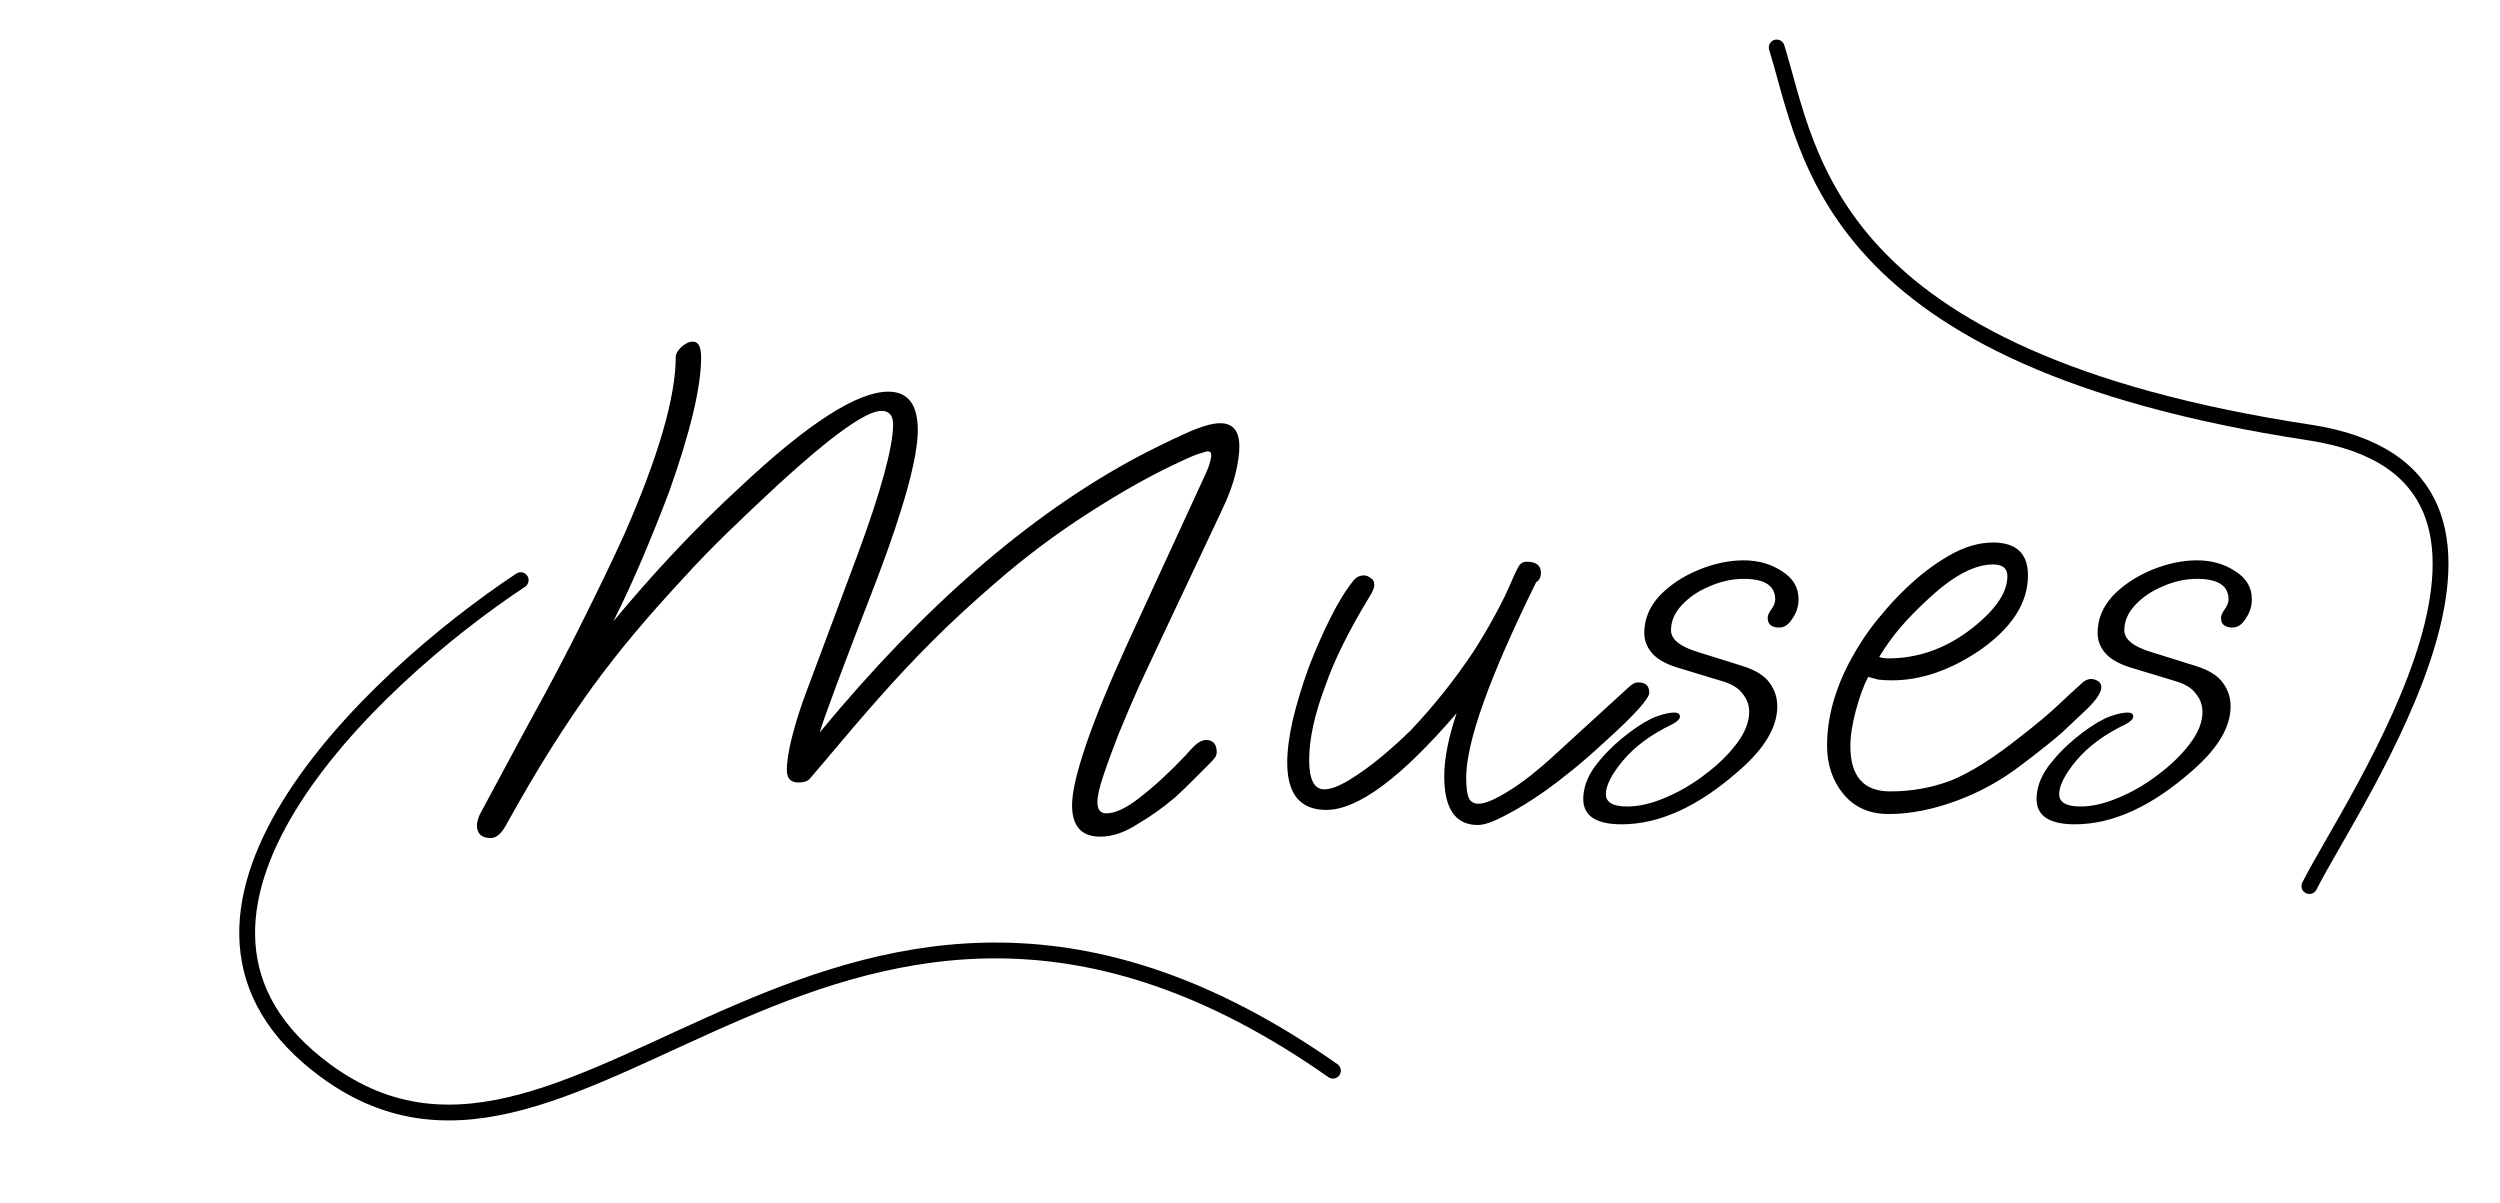 <svg width="237" height="114" viewBox="0 0 237 114" fill="none" xmlns="http://www.w3.org/2000/svg">
<path d="M46.511 79.445C45.644 79.445 45.211 79.033 45.211 78.21C45.211 77.993 45.298 77.668 45.471 77.235C45.688 76.845 45.991 76.282 46.381 75.545L50.086 68.655C52.079 65.058 53.813 61.765 55.286 58.775C56.803 55.742 58.103 53.033 59.186 50.65C62.436 43.24 64.061 37.628 64.061 33.815C64.061 33.555 64.234 33.252 64.581 32.905C64.971 32.558 65.339 32.385 65.686 32.385C66.206 32.385 66.466 32.883 66.466 33.88C66.466 36.697 65.448 40.965 63.411 46.685C62.588 48.852 61.743 50.953 60.876 52.99C60.009 55.027 59.099 56.998 58.146 58.905C60.009 56.652 61.938 54.463 63.931 52.34C65.924 50.217 68.004 48.158 70.171 46.165C76.584 40.142 81.264 37.13 84.211 37.13C86.074 37.13 87.006 38.343 87.006 40.77C87.006 43.37 85.728 48.05 83.171 54.81C79.878 63.303 78.058 68.178 77.711 69.435C87.548 57.518 97.558 48.83 107.741 43.37C109.128 42.633 110.579 41.918 112.096 41.225C113.656 40.488 114.848 40.12 115.671 40.12C116.884 40.12 117.491 40.857 117.491 42.33C117.491 43.067 117.361 43.955 117.101 44.995C116.841 46.035 116.408 47.183 115.801 48.44L109.821 61.115C109.258 62.328 108.629 63.672 107.936 65.145C107.286 66.618 106.658 68.092 106.051 69.565C105.488 70.995 105.011 72.295 104.621 73.465C104.231 74.592 104.036 75.458 104.036 76.065C104.036 76.758 104.318 77.105 104.881 77.105C105.748 77.105 106.831 76.585 108.131 75.545C109.474 74.505 110.904 73.183 112.421 71.58C112.638 71.32 112.919 71.017 113.266 70.67C113.656 70.323 114.003 70.15 114.306 70.15C114.999 70.15 115.346 70.54 115.346 71.32C115.346 71.45 115.303 71.602 115.216 71.775C115.129 71.905 114.934 72.122 114.631 72.425C114.068 72.988 113.504 73.552 112.941 74.115C112.378 74.678 111.858 75.177 111.381 75.61C110.254 76.563 109.063 77.408 107.806 78.145C106.593 78.925 105.423 79.315 104.296 79.315C102.519 79.315 101.631 78.318 101.631 76.325C101.631 75.112 102.064 73.227 102.931 70.67C103.798 68.113 105.119 64.885 106.896 60.985L113.721 46.165C114.198 45.168 114.501 44.475 114.631 44.085C114.761 43.652 114.826 43.348 114.826 43.175C114.826 42.915 114.718 42.785 114.501 42.785C114.414 42.785 114.176 42.85 113.786 42.98C113.439 43.067 112.811 43.327 111.901 43.76C109.258 44.973 106.354 46.598 103.191 48.635C100.028 50.672 97.081 52.882 94.351 55.265C92.141 57.172 90.169 58.992 88.436 60.725C86.703 62.458 85.013 64.257 83.366 66.12C81.719 67.983 79.899 70.107 77.906 72.49C77.343 73.14 76.953 73.595 76.736 73.855C76.519 74.072 76.173 74.18 75.696 74.18C74.959 74.18 74.591 73.79 74.591 73.01C74.591 72.187 74.764 71.103 75.111 69.76C75.458 68.417 75.891 67.052 76.411 65.665L81.221 52.795C82.391 49.632 83.258 47.01 83.821 44.93C84.384 42.85 84.666 41.29 84.666 40.25C84.666 39.383 84.298 38.95 83.561 38.95C82.131 38.95 78.903 41.247 73.876 45.84C72.143 47.443 70.518 48.982 69.001 50.455C67.484 51.928 66.098 53.358 64.841 54.745C63.151 56.565 61.613 58.298 60.226 59.945C58.839 61.592 57.496 63.303 56.196 65.08C54.939 66.813 53.639 68.742 52.296 70.865C50.953 72.988 49.501 75.458 47.941 78.275C47.508 79.055 47.031 79.445 46.511 79.445ZM140.099 78.21C137.975 78.21 136.914 76.672 136.914 73.595C136.914 71.948 137.304 69.955 138.084 67.615C132.84 73.725 128.724 76.78 125.734 76.78C123.264 76.78 122.029 75.285 122.029 72.295C122.029 71.168 122.202 69.825 122.549 68.265C122.939 66.662 123.437 65.015 124.044 63.325C124.694 61.635 125.387 60.053 126.124 58.58C126.86 57.107 127.597 55.915 128.334 55.005C128.594 54.702 128.919 54.55 129.309 54.55C129.525 54.55 129.742 54.637 129.959 54.81C130.175 54.94 130.284 55.157 130.284 55.46C130.284 55.72 130.132 56.088 129.829 56.565C127.879 59.772 126.492 62.567 125.669 64.95C124.629 67.68 124.109 70.042 124.109 72.035C124.109 73.898 124.585 74.83 125.539 74.83C126.145 74.83 126.947 74.527 127.944 73.92C128.94 73.313 129.959 72.577 130.999 71.71C132.082 70.8 133.014 69.955 133.794 69.175C135.96 66.878 137.91 64.43 139.644 61.83C140.424 60.617 141.117 59.447 141.724 58.32C142.374 57.15 142.959 55.937 143.479 54.68C143.695 54.203 143.869 53.857 143.999 53.64C144.172 53.38 144.41 53.25 144.714 53.25C145.624 53.25 146.079 53.597 146.079 54.29C146.079 54.723 145.927 55.027 145.624 55.2C141.204 64.17 138.994 70.345 138.994 73.725C138.994 74.635 139.08 75.285 139.254 75.675C139.427 76.022 139.73 76.195 140.164 76.195C140.77 76.195 141.702 75.805 142.959 75.025C144.259 74.245 145.775 73.053 147.509 71.45L154.334 65.21C154.68 64.863 155.005 64.69 155.309 64.69C156.002 64.69 156.349 65.015 156.349 65.665C156.349 66.228 154.984 67.745 152.254 70.215C151.084 71.298 150.044 72.208 149.134 72.945C148.224 73.682 147.379 74.332 146.599 74.895C145.125 75.935 143.825 76.737 142.699 77.3C141.572 77.907 140.705 78.21 140.099 78.21ZM153.732 78.145C151.306 78.145 150.092 77.343 150.092 75.74C150.092 74.743 150.439 73.747 151.132 72.75C151.869 71.753 152.736 70.843 153.732 70.02C154.729 69.197 155.661 68.568 156.527 68.135C156.787 68.005 157.134 67.875 157.567 67.745C158.044 67.615 158.434 67.55 158.737 67.55C159.084 67.55 159.257 67.68 159.257 67.94C159.257 68.157 159.019 68.395 158.542 68.655C156.549 69.608 154.989 70.757 153.862 72.1C152.779 73.4 152.237 74.462 152.237 75.285C152.237 76.065 152.909 76.455 154.252 76.455C155.379 76.455 156.592 76.173 157.892 75.61C159.236 75.047 160.492 74.31 161.662 73.4C162.876 72.49 163.872 71.515 164.652 70.475C165.432 69.435 165.822 68.438 165.822 67.485C165.822 66.835 165.606 66.25 165.172 65.73C164.782 65.21 164.132 64.82 163.222 64.56L158.932 63.26C157.849 62.913 157.069 62.458 156.592 61.895C156.116 61.332 155.877 60.703 155.877 60.01C155.877 58.71 156.354 57.54 157.307 56.5C158.304 55.46 159.539 54.637 161.012 54.03C162.486 53.423 163.916 53.12 165.302 53.12C166.689 53.12 167.902 53.467 168.942 54.16C169.982 54.81 170.502 55.698 170.502 56.825C170.502 57.475 170.307 58.082 169.917 58.645C169.571 59.208 169.159 59.49 168.682 59.49C167.946 59.49 167.577 59.187 167.577 58.58C167.577 58.363 167.686 58.103 167.902 57.8C168.162 57.453 168.292 57.128 168.292 56.825C168.292 55.525 167.296 54.875 165.302 54.875C164.219 54.875 163.136 55.113 162.052 55.59C161.012 56.023 160.146 56.608 159.452 57.345C158.759 58.082 158.412 58.883 158.412 59.75C158.412 60.617 159.279 61.31 161.012 61.83L165.172 63.13C166.429 63.52 167.296 64.062 167.772 64.755C168.249 65.405 168.487 66.142 168.487 66.965C168.487 68.915 167.296 70.93 164.912 73.01C161.056 76.433 157.329 78.145 153.732 78.145ZM179.055 77.17C177.235 77.17 175.805 76.542 174.765 75.285C173.725 74.028 173.205 72.49 173.205 70.67C173.205 67.55 174.245 64.343 176.325 61.05C176.888 60.14 177.538 59.252 178.275 58.385C179.011 57.475 179.813 56.608 180.68 55.785C181.98 54.528 183.345 53.488 184.775 52.665C186.205 51.842 187.591 51.43 188.935 51.43C191.145 51.43 192.25 52.47 192.25 54.55C192.25 57.15 190.733 59.512 187.7 61.635C184.883 63.542 182.11 64.495 179.38 64.495C178.903 64.495 178.47 64.473 178.08 64.43C177.733 64.343 177.408 64.257 177.105 64.17C176.671 64.993 176.281 66.055 175.935 67.355C175.588 68.655 175.415 69.782 175.415 70.735C175.415 73.595 176.671 75.025 179.185 75.025C181.221 75.025 183.15 74.678 184.97 73.985C186.79 73.248 188.956 71.883 191.47 69.89C193.03 68.677 194.2 67.702 194.98 66.965C195.76 66.228 196.605 65.448 197.515 64.625C197.775 64.452 198.013 64.365 198.23 64.365C198.446 64.365 198.663 64.43 198.88 64.56C199.096 64.69 199.205 64.885 199.205 65.145C199.205 65.622 198.771 66.293 197.905 67.16C197.168 67.853 196.388 68.59 195.565 69.37C194.741 70.107 193.441 71.147 191.665 72.49C189.758 73.963 187.678 75.112 185.425 75.935C183.171 76.758 181.048 77.17 179.055 77.17ZM178.99 62.415C180.376 62.415 181.698 62.198 182.955 61.765C184.211 61.332 185.403 60.703 186.53 59.88C189.043 58.017 190.3 56.262 190.3 54.615C190.3 53.878 189.845 53.51 188.935 53.51C187.201 53.51 185.186 54.572 182.89 56.695C181.763 57.735 180.831 58.688 180.095 59.555C179.401 60.378 178.751 61.288 178.145 62.285C178.405 62.372 178.686 62.415 178.99 62.415ZM196.706 78.145C194.279 78.145 193.066 77.343 193.066 75.74C193.066 74.743 193.413 73.747 194.106 72.75C194.843 71.753 195.709 70.843 196.706 70.02C197.703 69.197 198.634 68.568 199.501 68.135C199.761 68.005 200.108 67.875 200.541 67.745C201.018 67.615 201.408 67.55 201.711 67.55C202.058 67.55 202.231 67.68 202.231 67.94C202.231 68.157 201.993 68.395 201.516 68.655C199.523 69.608 197.963 70.757 196.836 72.1C195.753 73.4 195.211 74.462 195.211 75.285C195.211 76.065 195.883 76.455 197.226 76.455C198.353 76.455 199.566 76.173 200.866 75.61C202.209 75.047 203.466 74.31 204.636 73.4C205.849 72.49 206.846 71.515 207.626 70.475C208.406 69.435 208.796 68.438 208.796 67.485C208.796 66.835 208.579 66.25 208.146 65.73C207.756 65.21 207.106 64.82 206.196 64.56L201.906 63.26C200.823 62.913 200.043 62.458 199.566 61.895C199.089 61.332 198.851 60.703 198.851 60.01C198.851 58.71 199.328 57.54 200.281 56.5C201.278 55.46 202.513 54.637 203.986 54.03C205.459 53.423 206.889 53.12 208.276 53.12C209.663 53.12 210.876 53.467 211.916 54.16C212.956 54.81 213.476 55.698 213.476 56.825C213.476 57.475 213.281 58.082 212.891 58.645C212.544 59.208 212.133 59.49 211.656 59.49C210.919 59.49 210.551 59.187 210.551 58.58C210.551 58.363 210.659 58.103 210.876 57.8C211.136 57.453 211.266 57.128 211.266 56.825C211.266 55.525 210.269 54.875 208.276 54.875C207.193 54.875 206.109 55.113 205.026 55.59C203.986 56.023 203.119 56.608 202.426 57.345C201.733 58.082 201.386 58.883 201.386 59.75C201.386 60.617 202.253 61.31 203.986 61.83L208.146 63.13C209.403 63.52 210.269 64.062 210.746 64.755C211.223 65.405 211.461 66.142 211.461 66.965C211.461 68.915 210.269 70.93 207.886 73.01C204.029 76.433 200.303 78.145 196.706 78.145Z" fill="black"/>
<path d="M218.931 84C222.931 76 244.79 44.935 218.931 41C172.931 34 171.598 14.667 168.431 4.5M49.362 55C35.029 64.5 11.262 87.1 30.862 101.5C55.362 119.5 79.362 68.5 126.362 101.5" stroke="black" stroke-width="1.5" stroke-linecap="round"/>
</svg>
